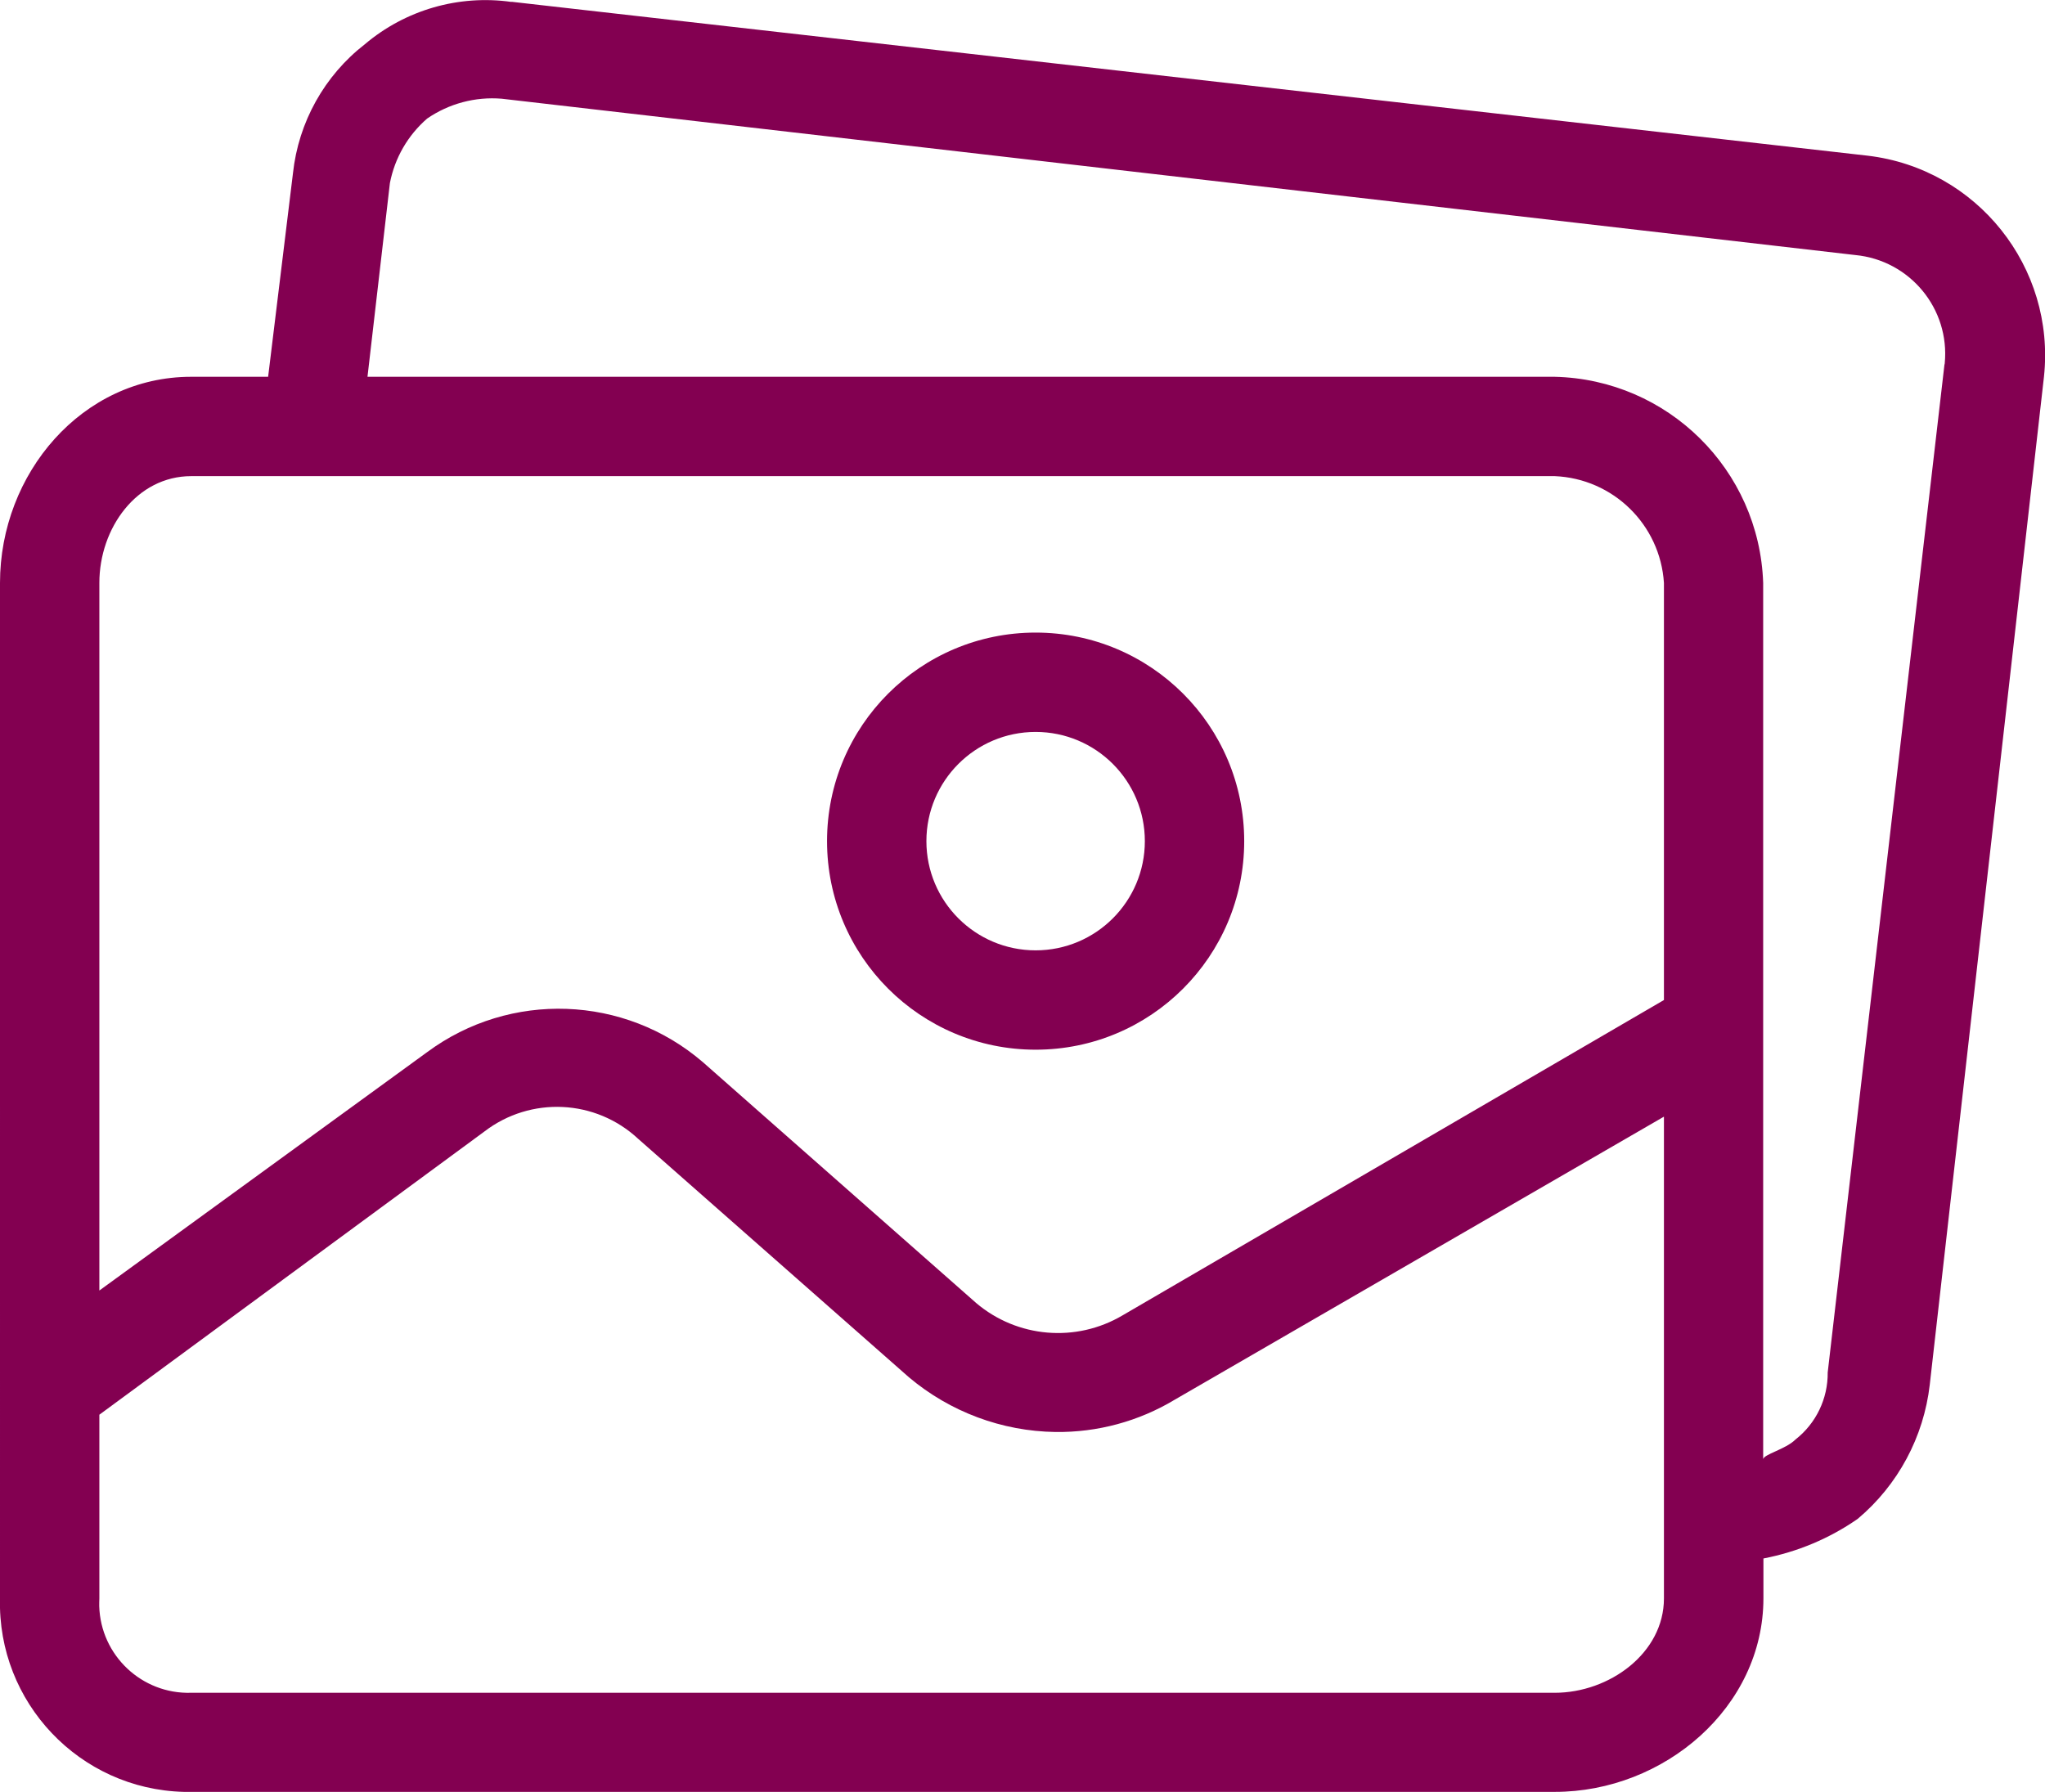 <svg xmlns="http://www.w3.org/2000/svg" width="15.971" height="13.998" viewBox="0 0 15.971 13.998">
  <g>
    <path fill="rgb(131,0,81)" fill-rule="evenodd" d="M6.459 6.57c0-.9.729-1.629 1.629-1.629.9 0 1.629.729 1.629 1.629 0 .9-.729 1.629-1.629 1.629-.9 0-1.629-.729-1.629-1.629zm.776 0c0 .471.382.853.853.853.471 0 .853-.382.853-.853 0-.471-.382-.853-.853-.853-.471 0-.853.382-.853.853z"/>
    <path fill="rgb(131,0,81)" fill-rule="evenodd" d="M3.996.014l10.59 1.202c.854.101 1.468.871 1.377 1.726l-.892 7.874c-.047.408-.248.783-.562 1.047-.221.154-.472.259-.737.31v.31c0 .853-.776 1.513-1.629 1.513H1.494c-.02 0-.039 0-.059-0-.814-.021-1.456-.699-1.435-1.512V4.553c0-.853.64-1.61 1.493-1.61h.601l.194-1.59c.043-.399.246-.763.562-1.008.317-.268.733-.388 1.144-.33zm11.191 2.832l.001-.008c.041-.427-.272-.805-.699-.846L3.918.771c-.206-.017-.412.038-.582.155-.151.131-.253.308-.291.504l-.175 1.513h9.271c.884.02 1.599.726 1.629 1.61v6.846c0-.039.175-.078.252-.155.161-.126.254-.319.252-.524l.912-7.874zm-2.192 4.965l-4.228 2.463c-.363.215-.823.176-1.144-.097L5.489 8.296c-.611-.525-1.505-.558-2.153-.078L.776 10.08V4.553c0-.427.291-.834.718-.834h10.648c.456.019.824.379.853.834v3.258zm-.853 5.411c.427 0 .853-.31.853-.737l0-3.763-3.821 2.211c-.281.169-.603.256-.931.252-.419-.006-.823-.157-1.144-.427l-2.114-1.862c-.333-.311-.841-.335-1.202-.058L.776 11.05v1.435c-.001.02-.001.04-.001.06.011.385.333.689.718.677h10.648z"/>
  </g>
</svg>
